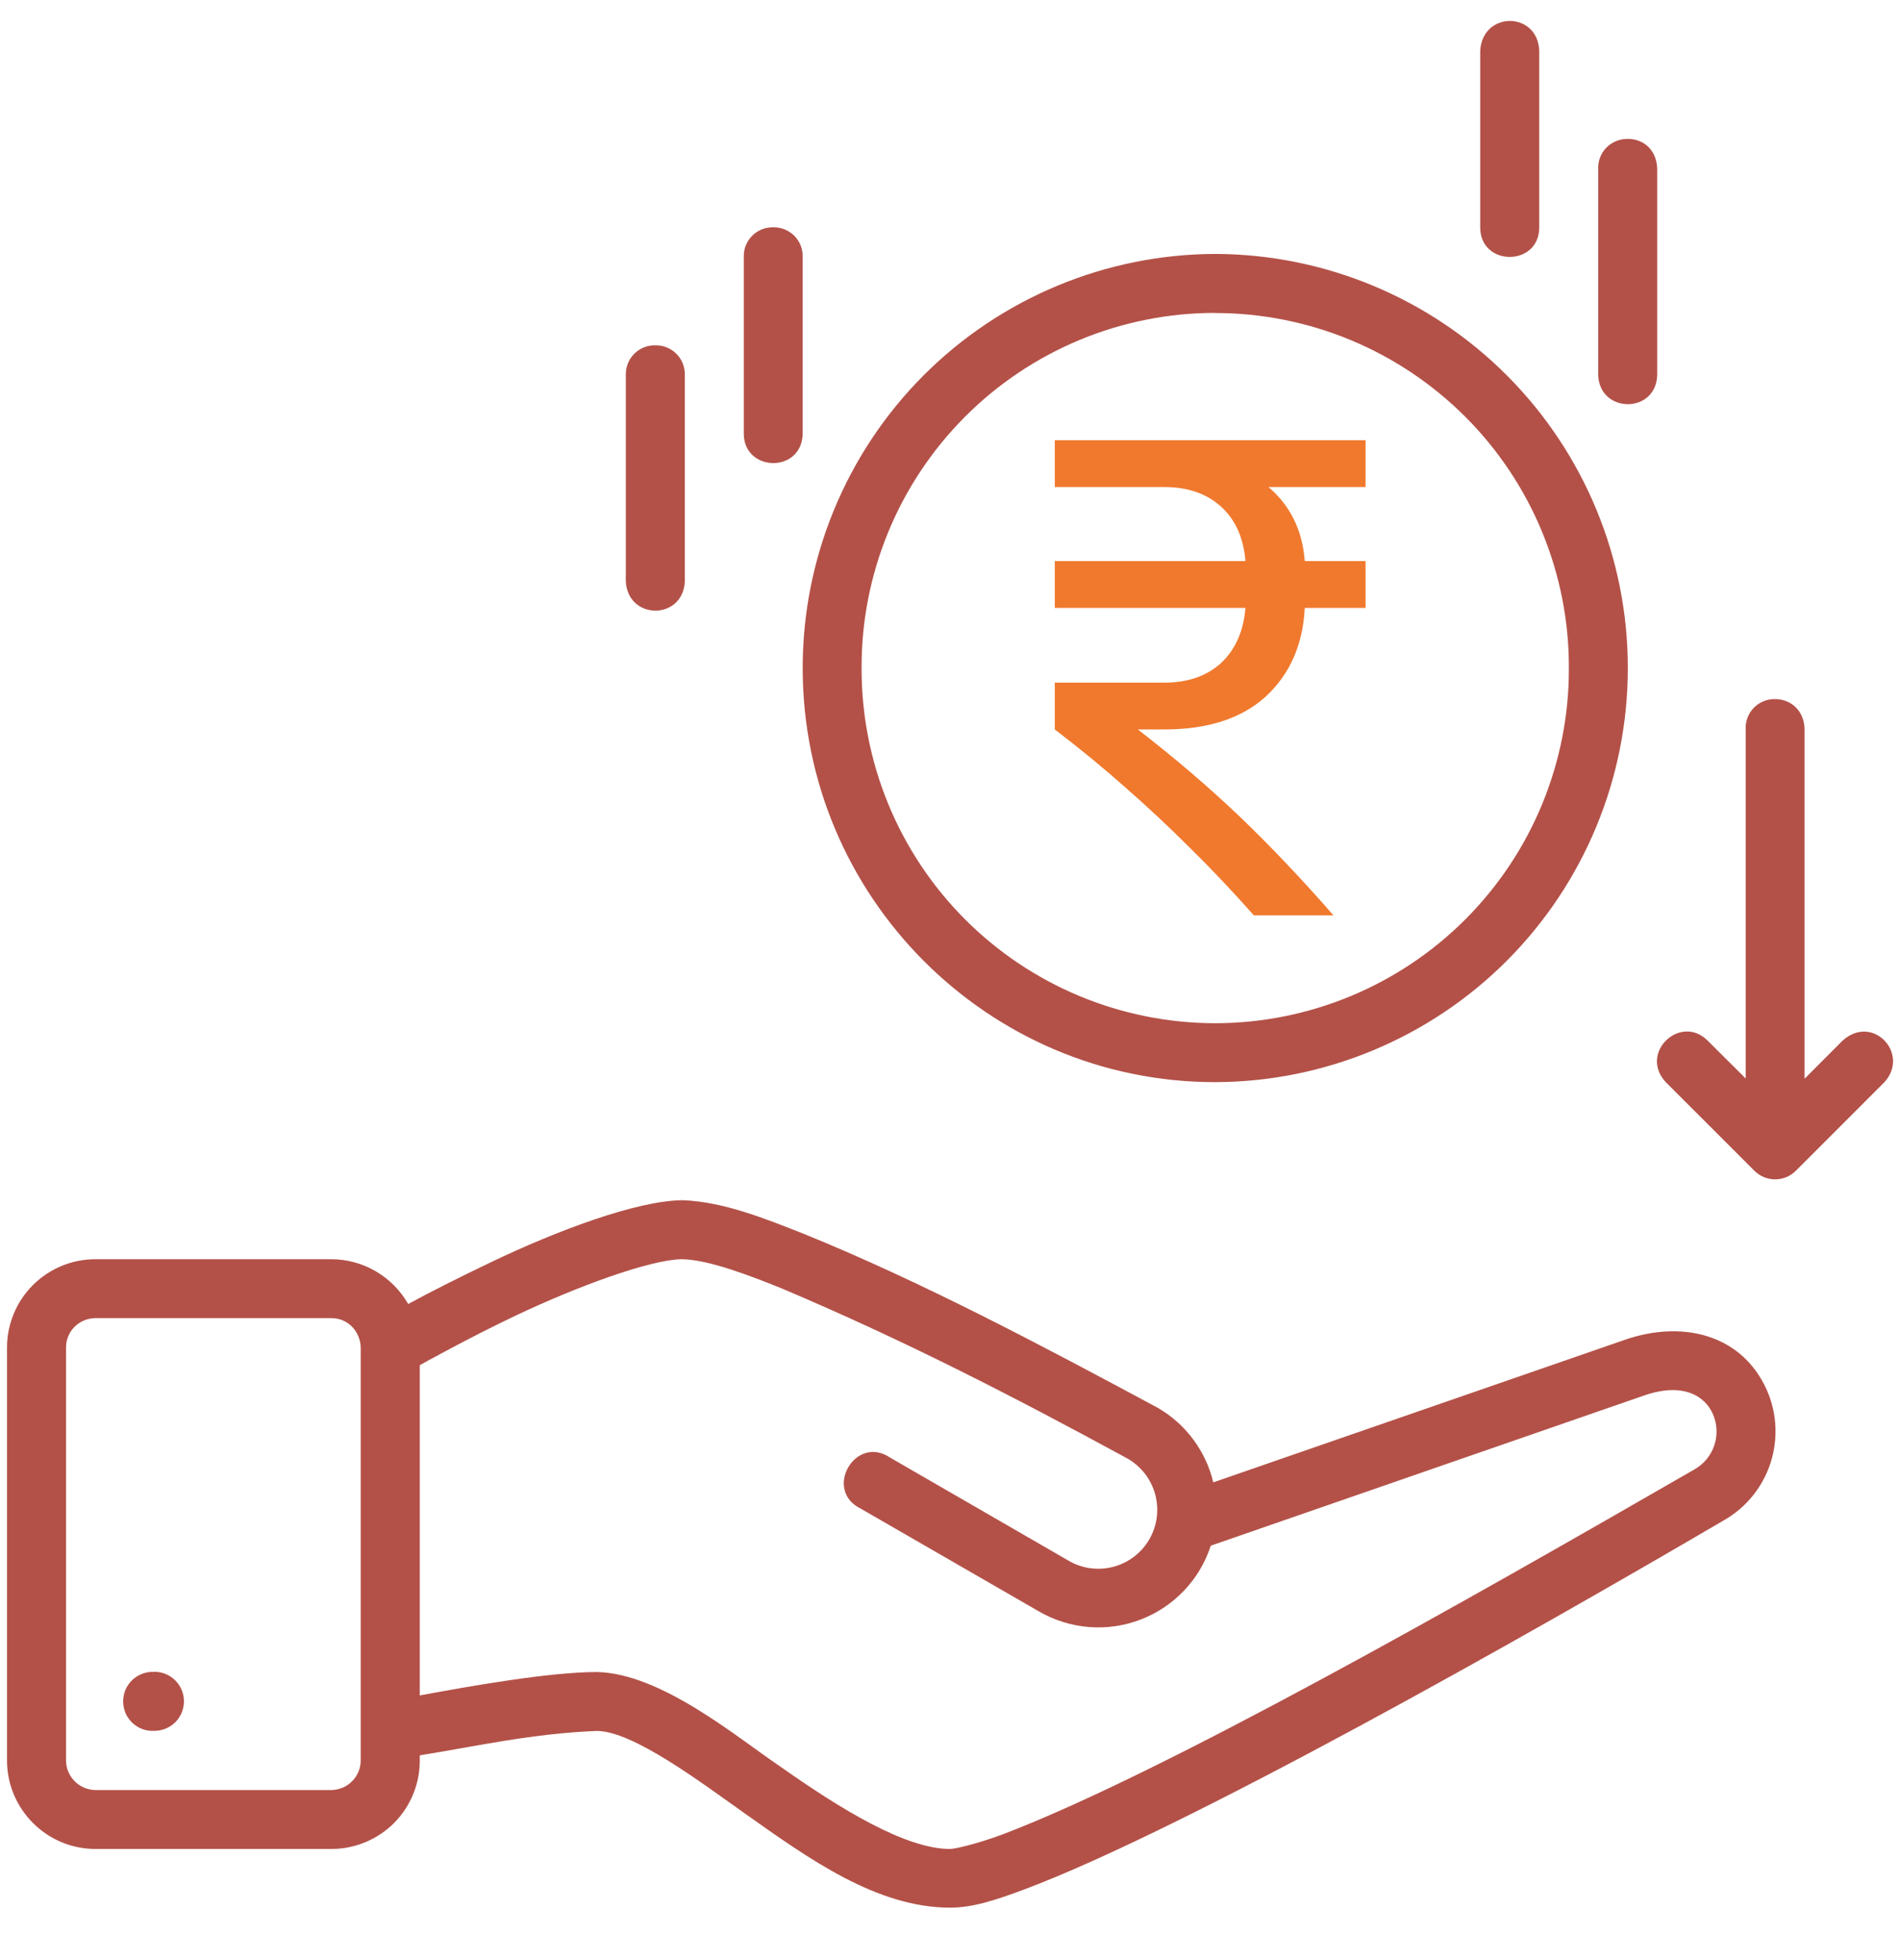 <svg width="32" height="33" viewBox="0 0 32 33" fill="none" xmlns="http://www.w3.org/2000/svg">
<g clip-path="url(#clip0_55_5050)">
<path d="M25.429 0.353C25.189 0.353 24.951 0.52 24.93 0.85V3.829C24.93 4.491 25.924 4.491 25.924 3.829V0.85C25.908 0.516 25.669 0.353 25.429 0.353ZM27.404 2.339C27.34 2.339 27.276 2.352 27.216 2.377C27.156 2.402 27.102 2.438 27.056 2.484C27.011 2.53 26.975 2.585 26.951 2.645C26.927 2.706 26.916 2.77 26.917 2.835V6.309C26.932 6.965 27.896 6.975 27.911 6.309V2.835C27.894 2.491 27.648 2.332 27.404 2.339ZM13.02 3.827C12.955 3.826 12.89 3.838 12.829 3.862C12.769 3.887 12.714 3.923 12.668 3.969C12.622 4.016 12.585 4.071 12.561 4.131C12.537 4.192 12.525 4.257 12.527 4.322V7.301C12.527 7.948 13.504 7.975 13.519 7.301V4.322C13.52 4.257 13.508 4.191 13.484 4.13C13.459 4.069 13.422 4.014 13.376 3.968C13.329 3.922 13.273 3.885 13.212 3.861C13.151 3.837 13.086 3.825 13.02 3.827ZM20.466 4.275C18.62 4.281 16.853 5.018 15.55 6.325C14.248 7.632 13.518 9.403 13.519 11.248C13.519 15.092 16.633 18.219 20.466 18.219C22.311 18.214 24.079 17.477 25.382 16.171C26.685 14.864 27.416 13.094 27.416 11.248C27.417 9.402 26.686 7.632 25.383 6.324C24.08 5.017 22.311 4.28 20.466 4.275ZM20.466 5.27C21.25 5.27 22.026 5.425 22.75 5.726C23.474 6.027 24.131 6.468 24.685 7.023C25.238 7.578 25.677 8.237 25.975 8.962C26.273 9.687 26.426 10.464 26.423 11.248C26.426 12.032 26.273 12.809 25.975 13.534C25.677 14.259 25.238 14.918 24.685 15.473C24.131 16.029 23.474 16.469 22.75 16.77C22.026 17.071 21.25 17.226 20.466 17.227C19.682 17.226 18.906 17.071 18.182 16.77C17.458 16.469 16.801 16.028 16.248 15.473C15.695 14.918 15.257 14.258 14.959 13.534C14.661 12.809 14.509 12.032 14.511 11.248C14.508 10.464 14.66 9.687 14.958 8.962C15.256 8.237 15.694 7.578 16.247 7.022C16.8 6.466 17.458 6.025 18.181 5.724C18.905 5.423 19.682 5.268 20.466 5.268V5.27ZM11.035 5.814C10.97 5.812 10.905 5.824 10.844 5.849C10.784 5.873 10.729 5.91 10.682 5.956C10.636 6.002 10.6 6.057 10.575 6.118C10.551 6.178 10.539 6.243 10.54 6.309V9.781C10.566 10.445 11.51 10.449 11.534 9.781V6.309C11.535 6.243 11.523 6.178 11.498 6.117C11.474 6.056 11.437 6.001 11.39 5.955C11.344 5.909 11.288 5.872 11.227 5.848C11.166 5.824 11.101 5.812 11.035 5.814ZM29.892 11.77C29.827 11.769 29.762 11.781 29.702 11.806C29.642 11.831 29.587 11.867 29.541 11.913C29.496 11.959 29.459 12.014 29.435 12.075C29.411 12.135 29.399 12.2 29.401 12.265V18.157L28.759 17.519C28.303 17.063 27.596 17.726 28.055 18.219L29.547 19.71C29.74 19.904 30.053 19.904 30.247 19.71L31.738 18.219C32.171 17.742 31.543 17.063 31.034 17.519L30.393 18.161V12.265C30.376 11.931 30.134 11.768 29.892 11.77ZM11.504 20.207C10.735 20.207 9.36 20.727 8.272 21.249C7.702 21.521 7.231 21.761 6.875 21.954C6.744 21.726 6.556 21.536 6.33 21.404C6.103 21.271 5.845 21.201 5.582 21.2H1.609C1.413 21.2 1.219 21.238 1.038 21.313C0.857 21.388 0.692 21.497 0.554 21.636C0.415 21.775 0.305 21.939 0.231 22.12C0.156 22.301 0.117 22.495 0.118 22.691V29.638C0.118 30.454 0.78 31.129 1.609 31.129H5.584C5.78 31.129 5.973 31.09 6.154 31.015C6.334 30.94 6.499 30.83 6.637 30.692C6.775 30.553 6.884 30.389 6.958 30.208C7.033 30.027 7.07 29.833 7.07 29.638V29.553C8.04 29.396 8.963 29.186 10.049 29.142C10.662 29.142 11.812 30.013 12.557 30.54C13.618 31.29 14.763 32.117 16.003 32.117C16.378 32.117 16.753 31.996 17.247 31.812C19.961 30.795 25.688 27.555 29.023 25.602C29.223 25.49 29.398 25.34 29.539 25.159C29.679 24.979 29.783 24.772 29.843 24.551C29.903 24.33 29.918 24.1 29.889 23.873C29.859 23.646 29.784 23.427 29.669 23.23C29.211 22.438 28.282 22.245 27.38 22.552L20.434 24.957C20.372 24.695 20.256 24.448 20.095 24.232C19.934 24.015 19.73 23.835 19.496 23.7C17.554 22.657 15.541 21.588 13.555 20.78C12.889 20.517 12.191 20.234 11.504 20.207ZM13.183 21.699C15.219 22.562 17.001 23.475 18.995 24.559C19.108 24.625 19.206 24.712 19.286 24.815C19.365 24.919 19.423 25.037 19.457 25.163C19.49 25.289 19.499 25.42 19.482 25.549C19.465 25.678 19.422 25.803 19.357 25.916C19.292 26.029 19.205 26.128 19.101 26.207C18.998 26.286 18.88 26.344 18.754 26.378C18.628 26.411 18.497 26.42 18.367 26.403C18.238 26.386 18.113 26.343 18.001 26.278L14.993 24.541C14.405 24.143 13.859 25.09 14.498 25.4L17.507 27.135C17.764 27.282 18.051 27.37 18.346 27.393C18.642 27.416 18.938 27.372 19.215 27.265C19.491 27.159 19.74 26.992 19.944 26.777C20.148 26.562 20.301 26.304 20.392 26.023L27.703 23.49C28.341 23.273 28.718 23.496 28.853 23.817C28.922 23.981 28.929 24.166 28.872 24.335C28.815 24.504 28.698 24.647 28.543 24.736C24.66 26.974 19.608 29.844 16.896 30.88C16.445 31.048 16.08 31.129 16.001 31.129C15.256 31.129 14.172 30.469 13.125 29.73C12.414 29.251 11.133 28.169 10.049 28.15C9.244 28.152 7.938 28.384 7.07 28.544V22.984C7.07 22.984 7.897 22.522 8.694 22.145C9.726 21.657 10.927 21.215 11.473 21.2C11.932 21.2 12.692 21.5 13.183 21.699ZM1.609 22.192H5.582C5.882 22.192 6.075 22.444 6.075 22.693V29.638C6.075 29.769 6.024 29.895 5.931 29.988C5.839 30.082 5.713 30.135 5.582 30.137H1.609C1.477 30.136 1.351 30.083 1.258 29.989C1.165 29.896 1.112 29.77 1.112 29.638V22.691C1.112 22.391 1.354 22.192 1.609 22.192ZM2.601 28.148C2.534 28.144 2.466 28.154 2.402 28.177C2.338 28.2 2.28 28.236 2.23 28.282C2.181 28.329 2.141 28.385 2.114 28.447C2.088 28.509 2.074 28.576 2.074 28.644C2.074 28.712 2.088 28.779 2.114 28.842C2.141 28.904 2.181 28.96 2.23 29.006C2.28 29.053 2.338 29.089 2.402 29.112C2.466 29.135 2.534 29.145 2.601 29.14C2.733 29.14 2.86 29.088 2.953 28.995C3.046 28.902 3.098 28.775 3.098 28.643C3.098 28.512 3.046 28.385 2.953 28.292C2.86 28.199 2.733 28.146 2.601 28.146V28.148Z" fill="#B35148"/>
<path d="M21.117 15.41C20.74 14.986 20.376 14.602 20.023 14.257C19.678 13.912 19.321 13.579 18.953 13.257C18.592 12.936 18.196 12.61 17.765 12.281V11.493H19.611C20.003 11.493 20.321 11.383 20.564 11.164C20.807 10.936 20.944 10.627 20.976 10.235H17.765V9.446H20.976C20.944 9.054 20.807 8.749 20.564 8.529C20.321 8.309 20.003 8.2 19.611 8.2H17.765V7.412H22.999V8.2H21.364C21.732 8.513 21.936 8.929 21.975 9.446H22.999V10.235H21.975C21.944 10.854 21.724 11.352 21.317 11.728C20.909 12.097 20.34 12.281 19.611 12.281H19.164C19.792 12.767 20.36 13.253 20.87 13.739C21.379 14.226 21.909 14.782 22.458 15.41H21.117Z" fill="#F0792E"/>
</g>
<defs>
<clipPath id="clip0_55_5050">
<rect width="31.765" height="31.765" fill="white" transform="translate(0.118 0.353)"/>
</clipPath>
</defs>
</svg>
